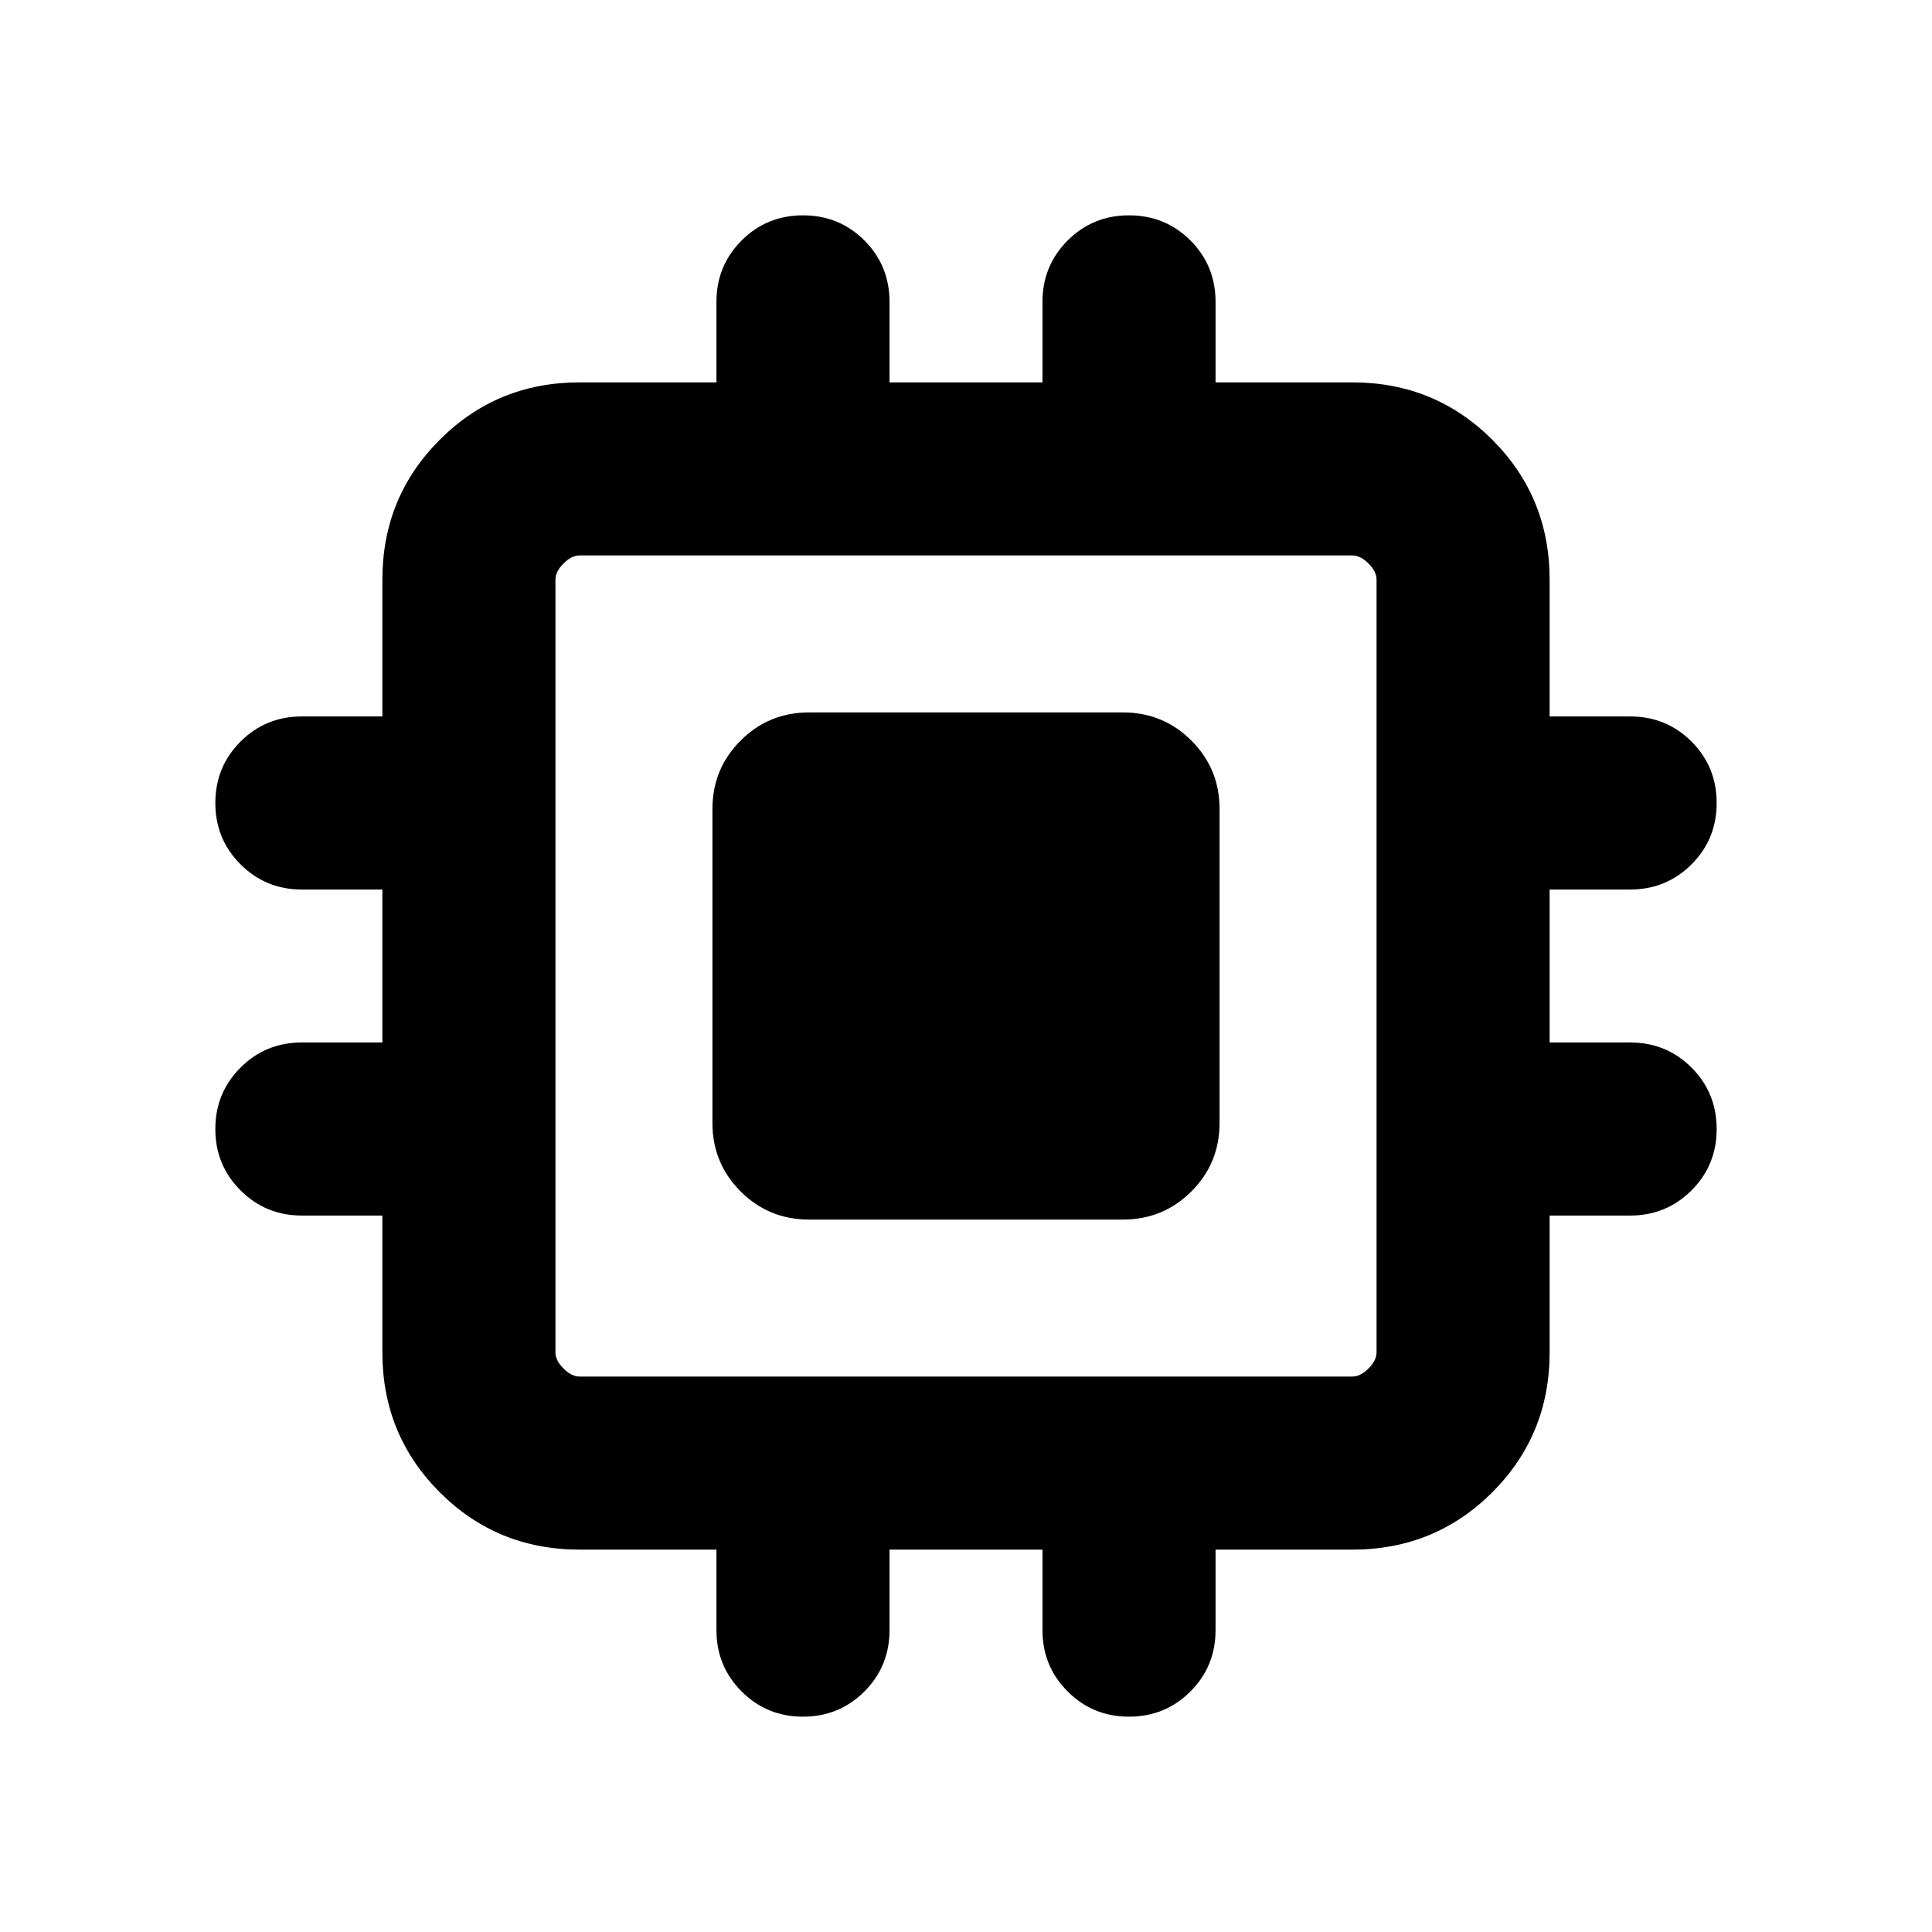 <svg xmlns="http://www.w3.org/2000/svg" height="24" width="24"><path d="M10.05 15.15Q9.55 15.15 9.2 14.8Q8.85 14.45 8.85 13.95V10.05Q8.85 9.55 9.2 9.2Q9.55 8.85 10.05 8.85H13.95Q14.45 8.85 14.8 9.2Q15.15 9.55 15.15 10.05V13.95Q15.15 14.45 14.8 14.8Q14.45 15.15 13.95 15.15ZM9.975 21.325Q9.525 21.325 9.213 21.012Q8.9 20.7 8.9 20.25V19.25H7.2Q6.175 19.25 5.463 18.538Q4.75 17.825 4.75 16.8V15.1H3.75Q3.3 15.1 2.988 14.787Q2.675 14.475 2.675 14.025Q2.675 13.575 2.988 13.262Q3.3 12.95 3.75 12.95H4.75V11.05H3.75Q3.3 11.05 2.988 10.737Q2.675 10.425 2.675 9.975Q2.675 9.525 2.988 9.212Q3.3 8.9 3.75 8.9H4.75V7.2Q4.75 6.175 5.463 5.463Q6.175 4.75 7.2 4.75H8.9V3.75Q8.9 3.3 9.213 2.987Q9.525 2.675 9.975 2.675Q10.425 2.675 10.738 2.987Q11.05 3.3 11.05 3.75V4.75H12.95V3.75Q12.95 3.3 13.263 2.987Q13.575 2.675 14.025 2.675Q14.475 2.675 14.788 2.987Q15.1 3.3 15.1 3.75V4.75H16.8Q17.825 4.75 18.538 5.463Q19.25 6.175 19.25 7.2V8.9H20.25Q20.7 8.9 21.013 9.212Q21.325 9.525 21.325 9.975Q21.325 10.425 21.013 10.737Q20.7 11.05 20.25 11.05H19.25V12.95H20.25Q20.7 12.95 21.013 13.262Q21.325 13.575 21.325 14.025Q21.325 14.475 21.013 14.787Q20.7 15.1 20.25 15.1H19.25V16.8Q19.25 17.825 18.538 18.538Q17.825 19.25 16.8 19.25H15.1V20.25Q15.1 20.7 14.788 21.012Q14.475 21.325 14.025 21.325Q13.575 21.325 13.263 21.012Q12.95 20.7 12.95 20.25V19.25H11.05V20.25Q11.05 20.7 10.738 21.012Q10.425 21.325 9.975 21.325ZM7.2 17.1H16.8Q16.9 17.1 17 17Q17.1 16.9 17.1 16.8V7.2Q17.1 7.1 17 7Q16.9 6.9 16.8 6.9H7.2Q7.1 6.9 7 7Q6.9 7.1 6.9 7.2V16.8Q6.9 16.9 7 17Q7.1 17.1 7.2 17.1ZM11 13H13V11H11ZM11 13V11H13V13Z"/></svg>